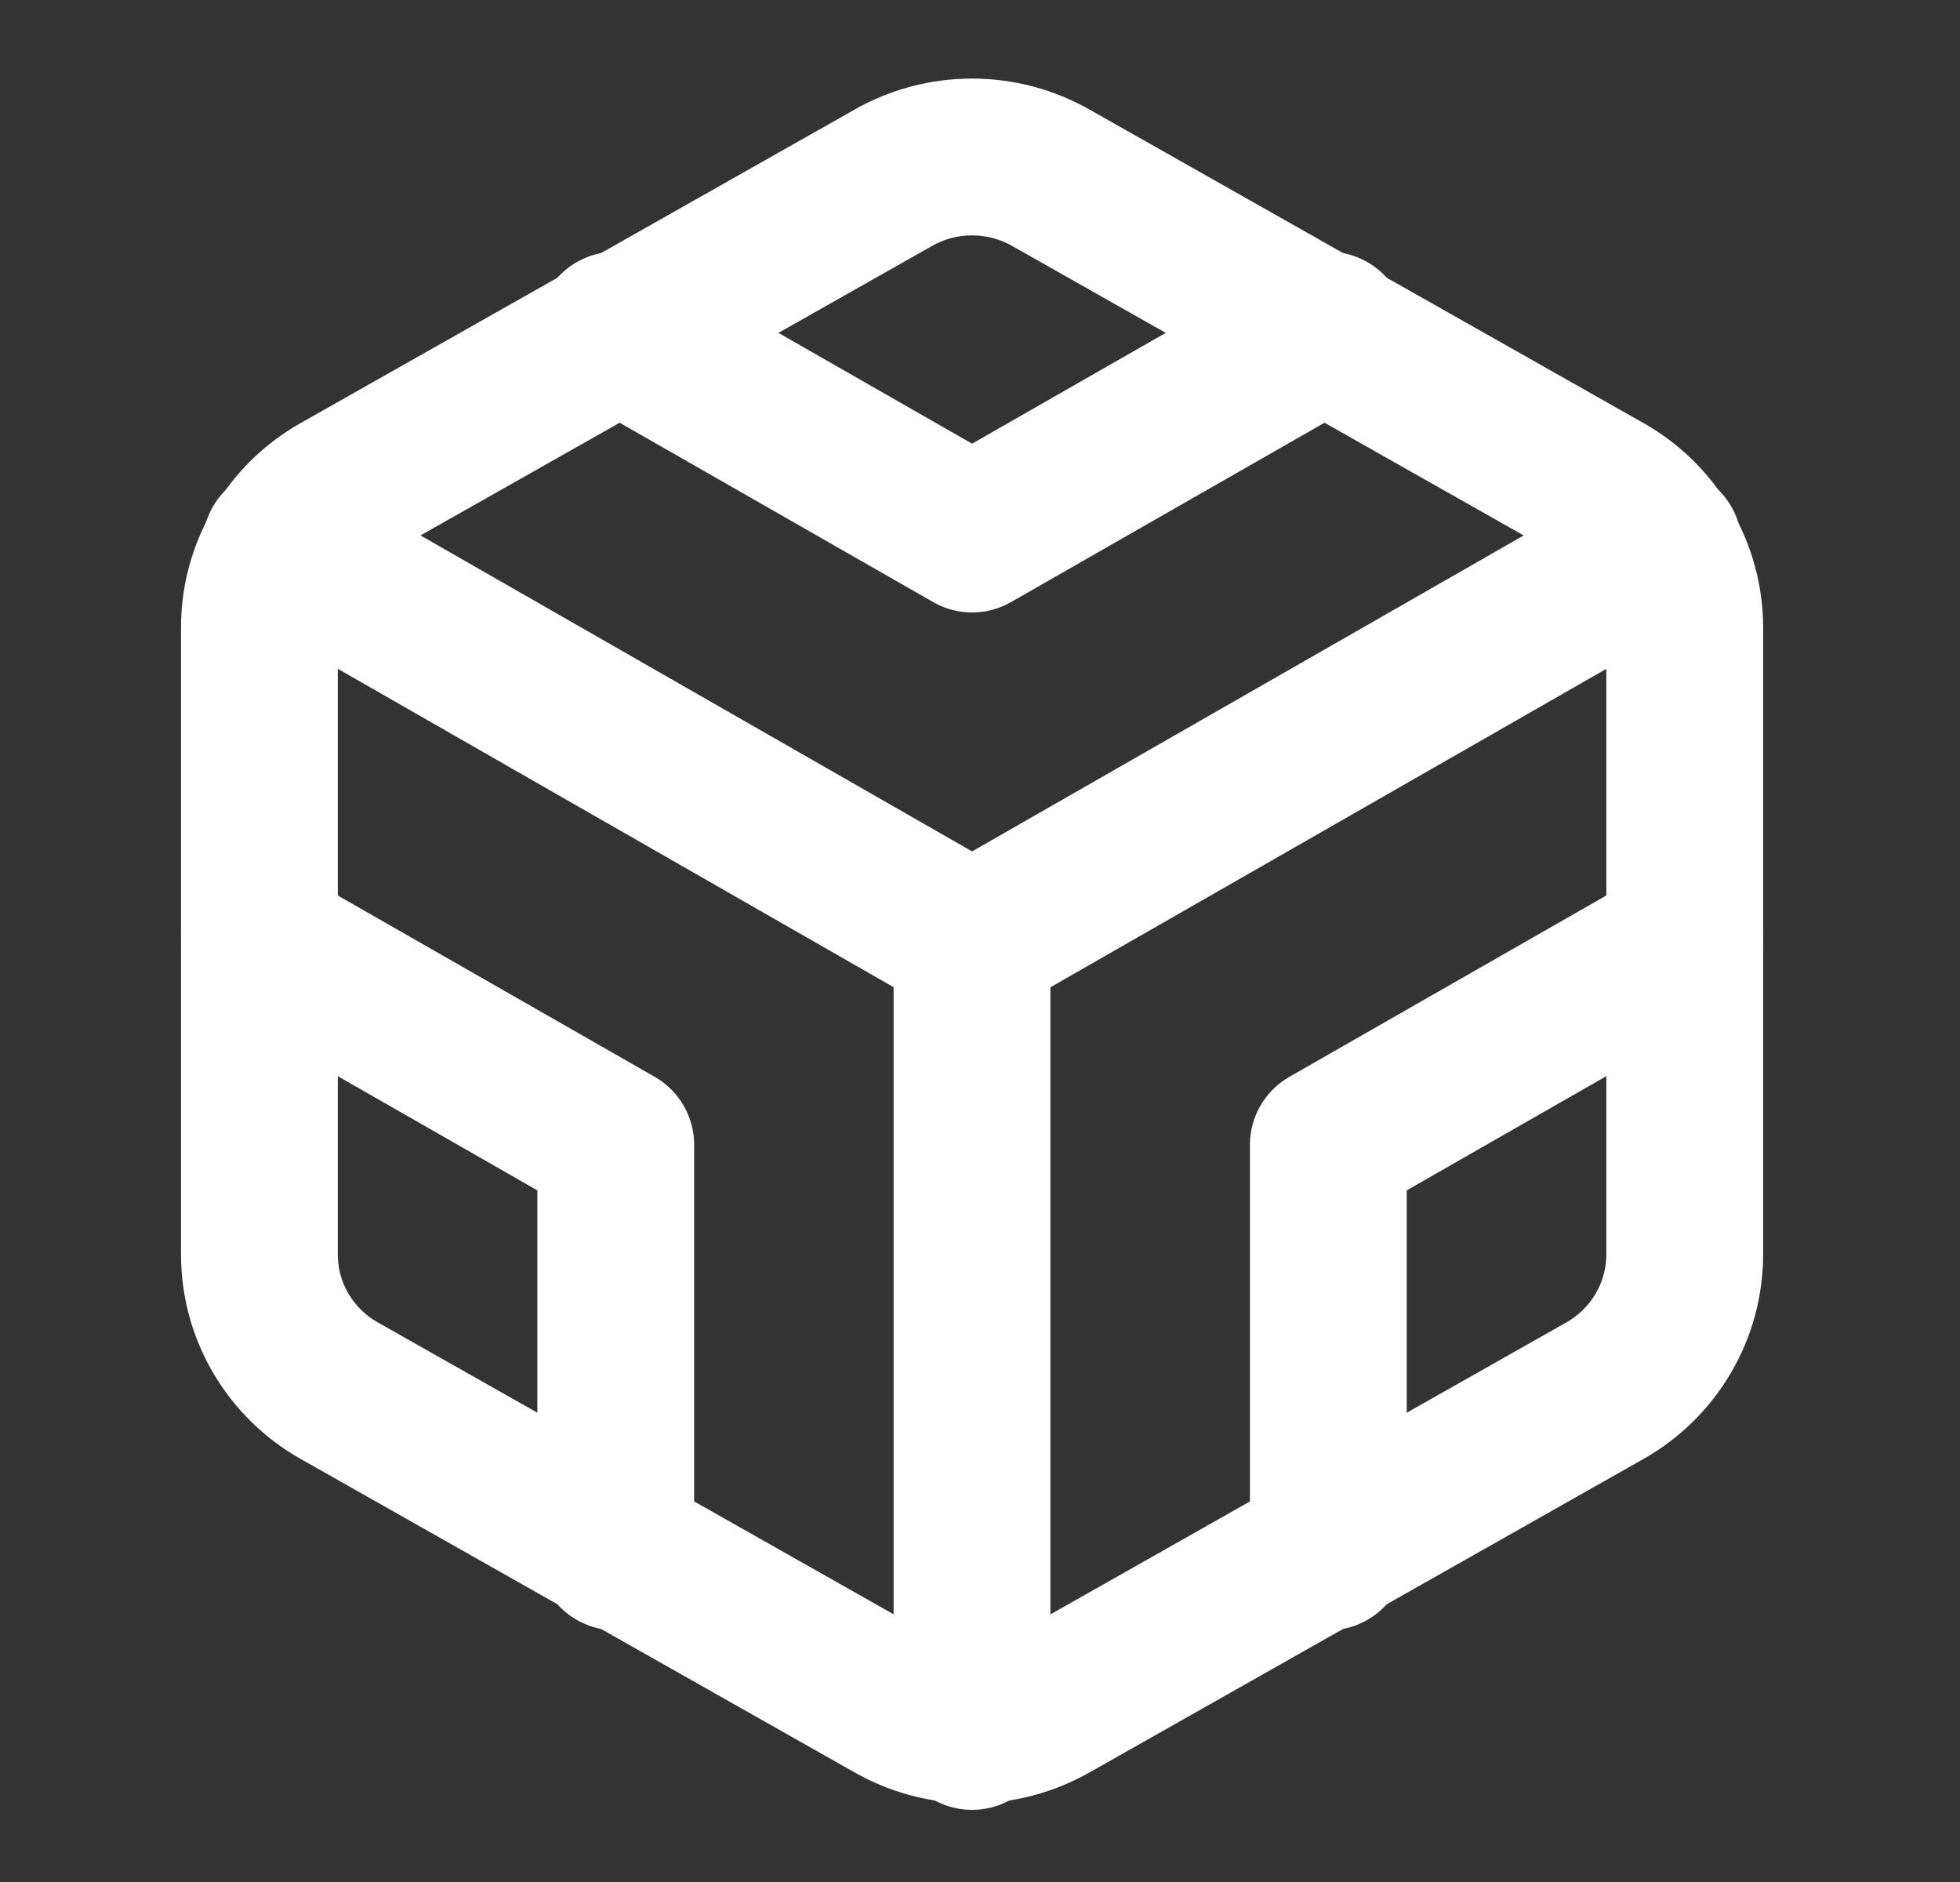<svg width="25" height="24" viewBox="0 0 25 24" fill="none" xmlns="http://www.w3.org/2000/svg">
<rect x="0" y="0" width="25" height="24" fill="#333333" stroke="none"/>
<path d="M21.489 16V8C21.488 7.649 21.395 7.305 21.217 7.001C21.04 6.697 20.785 6.445 20.479 6.27L13.409 2.27C13.101 2.094 12.753 2.002 12.399 2.002C12.044 2.002 11.696 2.094 11.389 2.27L4.319 6.27C4.012 6.445 3.757 6.697 3.58 7.001C3.402 7.305 3.309 7.649 3.309 8V16C3.309 16.351 3.402 16.695 3.58 16.999C3.757 17.302 4.012 17.555 4.319 17.73L11.389 21.73C11.696 21.905 12.044 21.998 12.399 21.998C12.753 21.998 13.101 21.905 13.409 21.73L20.479 17.73C20.785 17.555 21.04 17.302 21.217 16.999C21.395 16.695 21.488 16.351 21.489 16Z" stroke="white" stroke-width="2" stroke-linecap="round" stroke-linejoin="round"/>
<path d="M7.854 4.21L12.399 6.81L16.944 4.21" stroke="white" stroke-width="2" stroke-linecap="round" stroke-linejoin="round"/>
<path d="M7.854 19.79V14.6L3.309 12" stroke="white" stroke-width="2" stroke-linecap="round" stroke-linejoin="round"/>
<path d="M21.488 12L16.943 14.6V19.79" stroke="white" stroke-width="2" stroke-linecap="round" stroke-linejoin="round"/>
<path d="M3.582 6.96L12.399 12.01L21.217 6.96" stroke="white" stroke-width="2" stroke-linecap="round" stroke-linejoin="round"/>
<path d="M12.398 22.08V12" stroke="white" stroke-width="2" stroke-linecap="round" stroke-linejoin="round"/>
</svg>

